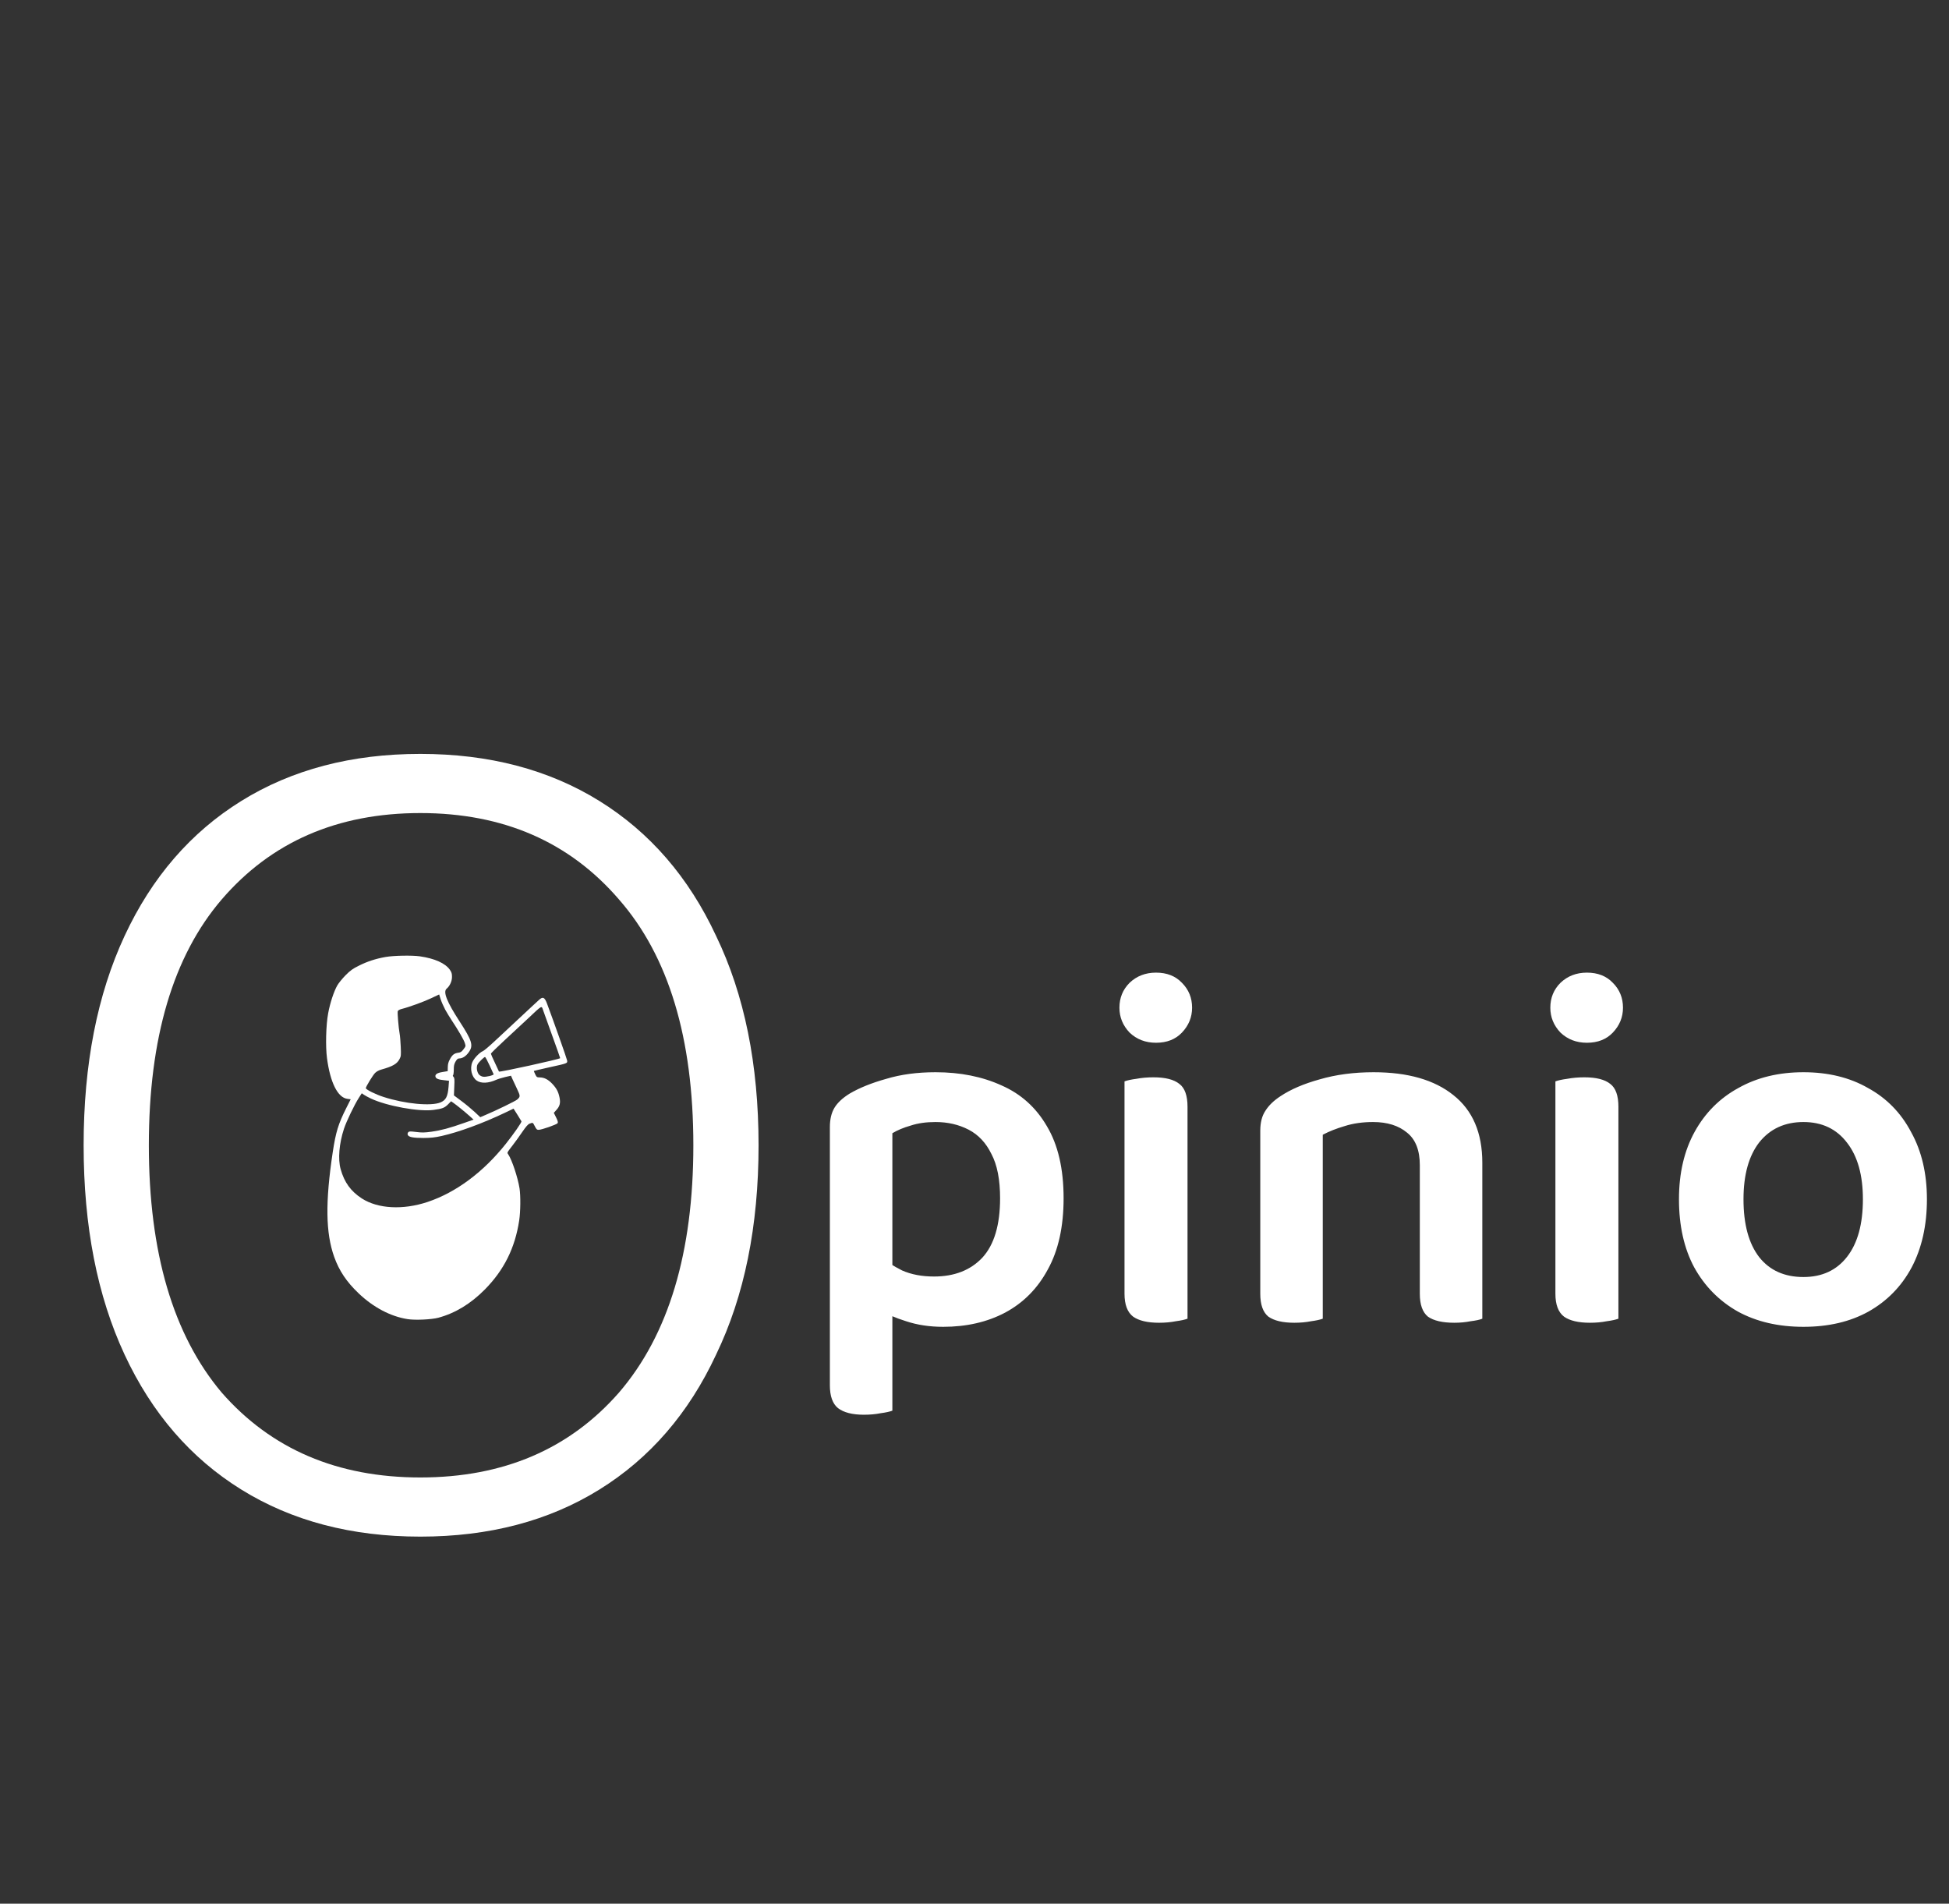 <svg width="257" height="251" viewBox="0 0 257 251" fill="none" xmlns="http://www.w3.org/2000/svg">
<rect x="0" y="0" width="257" height="251" fill="#333333" stroke="none"/>
<path d="M124.37 174.938C122.583 174.938 120.953 174.692 119.479 174.201C118.05 173.754 116.866 173.241 115.928 172.66V165.558C116.777 166.273 117.782 166.92 118.943 167.501C120.149 168.037 121.556 168.305 123.164 168.305C125.844 168.305 127.966 167.479 129.529 165.826C131.092 164.129 131.874 161.516 131.874 157.987C131.874 155.53 131.494 153.587 130.735 152.158C130.02 150.684 129.015 149.612 127.72 148.942C126.425 148.272 124.973 147.937 123.365 147.937C122.114 147.937 121.02 148.093 120.082 148.406C119.144 148.674 118.34 149.009 117.67 149.411V170.583H109.429V148.607C109.429 147.58 109.63 146.731 110.032 146.061C110.434 145.391 111.104 144.766 112.042 144.185C113.337 143.426 114.945 142.778 116.866 142.242C118.787 141.661 120.953 141.371 123.365 141.371C126.626 141.371 129.529 141.952 132.075 143.113C134.621 144.23 136.609 146.016 138.038 148.473C139.512 150.93 140.249 154.101 140.249 157.987C140.249 161.739 139.557 164.866 138.172 167.367C136.832 169.868 134.956 171.767 132.544 173.062C130.177 174.313 127.452 174.938 124.37 174.938ZM117.67 168.305V185.993C117.313 186.127 116.799 186.239 116.129 186.328C115.459 186.462 114.722 186.529 113.918 186.529C112.399 186.529 111.26 186.239 110.501 185.658C109.786 185.077 109.429 184.072 109.429 182.643V168.238L117.67 168.305ZM147.611 132.862C147.611 131.567 148.057 130.472 148.951 129.579C149.889 128.686 151.05 128.239 152.435 128.239C153.864 128.239 155.003 128.686 155.852 129.579C156.745 130.472 157.192 131.567 157.192 132.862C157.192 134.113 156.745 135.207 155.852 136.145C155.003 137.038 153.864 137.485 152.435 137.485C151.05 137.485 149.889 137.038 148.951 136.145C148.057 135.207 147.611 134.113 147.611 132.862ZM148.281 156.312H156.589V173.866C156.231 174 155.718 174.112 155.048 174.201C154.378 174.335 153.641 174.402 152.837 174.402C151.318 174.402 150.179 174.134 149.42 173.598C148.66 173.017 148.281 172.012 148.281 170.583V156.312ZM156.589 160.533H148.281V142.577C148.638 142.443 149.152 142.331 149.822 142.242C150.536 142.108 151.296 142.041 152.1 142.041C153.663 142.041 154.802 142.331 155.517 142.912C156.231 143.448 156.589 144.453 156.589 145.927V160.533ZM195.462 153.297V159.796H187.221V153.632C187.221 151.667 186.662 150.237 185.546 149.344C184.429 148.406 182.933 147.937 181.057 147.937C179.672 147.937 178.421 148.116 177.305 148.473C176.233 148.786 175.272 149.165 174.424 149.612V159.796H166.183V149.076C166.183 148.004 166.406 147.133 166.853 146.463C167.299 145.748 167.969 145.101 168.863 144.52C170.203 143.627 171.922 142.89 174.022 142.309C176.166 141.684 178.533 141.371 181.124 141.371C185.635 141.371 189.141 142.376 191.643 144.386C194.189 146.396 195.462 149.366 195.462 153.297ZM166.183 156.513H174.424V173.866C174.066 174 173.553 174.112 172.883 174.201C172.213 174.335 171.476 174.402 170.672 174.402C169.153 174.402 168.014 174.134 167.255 173.598C166.54 173.017 166.183 172.012 166.183 170.583V156.513ZM187.221 156.513H195.462V173.866C195.149 174 194.635 174.112 193.921 174.201C193.251 174.335 192.536 174.402 191.777 174.402C190.213 174.402 189.052 174.134 188.293 173.598C187.578 173.017 187.221 172.012 187.221 170.583V156.513ZM204.43 132.862C204.43 131.567 204.876 130.472 205.77 129.579C206.708 128.686 207.869 128.239 209.254 128.239C210.683 128.239 211.822 128.686 212.671 129.579C213.564 130.472 214.011 131.567 214.011 132.862C214.011 134.113 213.564 135.207 212.671 136.145C211.822 137.038 210.683 137.485 209.254 137.485C207.869 137.485 206.708 137.038 205.77 136.145C204.876 135.207 204.43 134.113 204.43 132.862ZM205.1 156.312H213.408V173.866C213.05 174 212.537 174.112 211.867 174.201C211.197 174.335 210.46 174.402 209.656 174.402C208.137 174.402 206.998 174.134 206.239 173.598C205.479 173.017 205.1 172.012 205.1 170.583V156.312ZM213.408 160.533H205.1V142.577C205.457 142.443 205.971 142.331 206.641 142.242C207.355 142.108 208.115 142.041 208.919 142.041C210.482 142.041 211.621 142.331 212.336 142.912C213.05 143.448 213.408 144.453 213.408 145.927V160.533ZM254.089 158.121C254.089 161.56 253.419 164.553 252.079 167.099C250.739 169.6 248.841 171.543 246.384 172.928C243.972 174.268 241.114 174.938 237.808 174.938C234.503 174.938 231.622 174.268 229.165 172.928C226.709 171.543 224.788 169.6 223.403 167.099C222.063 164.598 221.393 161.605 221.393 158.121C221.393 154.682 222.086 151.711 223.47 149.21C224.855 146.709 226.776 144.788 229.232 143.448C231.689 142.063 234.548 141.371 237.808 141.371C241.069 141.371 243.905 142.063 246.317 143.448C248.774 144.788 250.672 146.731 252.012 149.277C253.397 151.778 254.089 154.726 254.089 158.121ZM237.808 147.937C235.352 147.937 233.409 148.83 231.979 150.617C230.595 152.404 229.902 154.905 229.902 158.121C229.902 161.426 230.595 163.972 231.979 165.759C233.364 167.501 235.307 168.372 237.808 168.372C240.265 168.372 242.186 167.479 243.57 165.692C244.955 163.905 245.647 161.382 245.647 158.121C245.647 154.95 244.955 152.471 243.57 150.684C242.186 148.853 240.265 147.937 237.808 147.937Z" fill="white"/>
<path d="M55.427 202.6C46.36 202.6 38.493 200.533 31.827 196.4C25.16 192.267 20.027 186.333 16.427 178.6C12.827 170.867 11.027 161.667 11.027 151C11.027 140.333 12.827 131.133 16.427 123.4C20.027 115.667 25.16 109.733 31.827 105.6C38.493 101.467 46.36 99.4 55.427 99.4C64.493 99.4 72.36 101.467 79.027 105.6C85.693 109.733 90.827 115.667 94.427 123.4C98.16 131.133 100.027 140.333 100.027 151C100.027 161.667 98.16 170.867 94.427 178.6C90.827 186.333 85.693 192.267 79.027 196.4C72.36 200.533 64.493 202.6 55.427 202.6ZM55.427 194.8C66.36 194.8 75.093 191.067 81.627 183.6C88.16 176 91.427 165.133 91.427 151C91.427 136.867 88.16 126.067 81.627 118.6C75.093 111 66.36 107.2 55.427 107.2C44.493 107.2 35.76 111 29.227 118.6C22.827 126.067 19.627 136.867 19.627 151C19.627 165.133 22.827 176 29.227 183.6C35.76 191.067 44.493 194.8 55.427 194.8Z" fill="white"/>
<path d="M50.847 126.174C49.52 126.41 48.428 126.767 47.307 127.332C46.507 127.728 46.206 127.944 45.575 128.575C45.161 128.998 44.662 129.601 44.474 129.93C44.031 130.702 43.513 132.265 43.269 133.621C42.986 135.137 42.911 137.961 43.118 139.514C43.542 142.724 44.53 144.711 45.801 144.88L46.243 144.937L45.66 146.095C44.605 148.194 44.285 149.248 43.88 151.884C42.883 158.503 42.939 162.551 44.069 165.723C44.728 167.559 45.697 168.999 47.26 170.496C49.218 172.37 51.506 173.575 53.746 173.923C54.735 174.083 56.891 173.979 57.785 173.744C60.026 173.142 62.059 171.908 63.933 170.016C66.456 167.455 67.906 164.565 68.461 160.922C68.64 159.745 68.659 157.665 68.508 156.686C68.273 155.226 67.519 152.958 67.02 152.204C66.851 151.95 66.804 152.044 67.661 150.924C67.953 150.548 68.499 149.794 68.866 149.248C69.374 148.514 69.619 148.232 69.845 148.147C70.278 147.987 70.259 147.977 70.523 148.495C70.72 148.891 70.805 148.966 71.022 148.966C71.417 148.966 73.413 148.269 73.526 148.09C73.601 147.968 73.554 147.789 73.328 147.328L73.027 146.725L73.356 146.358C73.818 145.859 73.93 145.426 73.78 144.701C73.629 143.958 73.385 143.496 72.848 142.922C72.302 142.338 71.784 142.065 71.21 142.056C70.786 142.047 70.767 142.028 70.57 141.632C70.466 141.406 70.381 141.209 70.4 141.199C70.419 141.18 71.323 140.973 72.405 140.729C74.862 140.192 74.844 140.201 74.778 139.806C74.74 139.561 72.989 134.609 72.114 132.275C71.803 131.465 71.568 131.371 71.059 131.851C70.871 132.03 70.438 132.425 70.099 132.736C69.76 133.056 69.129 133.649 68.687 134.054C68.244 134.468 67.567 135.099 67.181 135.457C66.795 135.814 65.91 136.633 65.222 137.283C64.526 137.933 63.839 138.516 63.688 138.582C63.227 138.77 62.511 139.524 62.285 140.041C61.928 140.879 62.191 141.999 62.859 142.47C63.424 142.875 64.413 142.837 65.439 142.367C65.646 142.272 66.164 142.112 66.597 142.009L67.378 141.83L67.595 142.32C67.717 142.583 67.99 143.167 68.207 143.628C68.621 144.513 68.621 144.598 68.197 144.974C67.981 145.172 65.401 146.424 64.055 146.989L63.33 147.3L62.596 146.612C62.191 146.236 61.41 145.586 60.864 145.181L59.856 144.428L59.903 143.28C59.95 142.301 59.932 142.112 59.8 141.981C59.706 141.886 59.687 141.802 59.743 141.764C59.79 141.736 59.837 141.406 59.837 141.039C59.837 140.493 59.885 140.295 60.073 139.957C60.261 139.646 60.374 139.552 60.553 139.552C60.977 139.552 61.428 139.269 61.786 138.77C62.455 137.867 62.276 137.245 60.591 134.656C58.924 132.086 58.397 130.768 58.896 130.354C59.31 130.006 59.602 129.375 59.602 128.801C59.602 128.358 59.546 128.198 59.32 127.859C58.708 126.993 57.315 126.372 55.366 126.089C54.311 125.939 51.92 125.986 50.847 126.174ZM58.708 133.122C58.934 133.527 59.31 134.148 59.555 134.515C60.431 135.833 61.174 137.113 61.297 137.528C61.428 137.942 61.419 137.951 61.118 138.347C60.873 138.676 60.741 138.761 60.431 138.799C59.894 138.874 59.64 139.072 59.329 139.655C59.122 140.032 59.056 140.286 59.047 140.691L59.037 141.227L58.369 141.34C57.635 141.453 57.333 141.661 57.428 141.981C57.512 142.225 57.813 142.348 58.567 142.423L59.207 142.498L59.15 143.261C59.047 144.57 58.802 145.05 58.087 145.351C56.844 145.869 53.426 145.549 50.593 144.635C49.548 144.306 48.239 143.656 48.239 143.468C48.23 143.289 49.181 141.736 49.463 141.463C49.67 141.265 49.962 141.105 50.31 141.011C51.788 140.597 52.363 140.267 52.692 139.618C52.88 139.26 52.89 139.128 52.843 137.998C52.815 137.33 52.749 136.539 52.692 136.257C52.551 135.485 52.391 133.527 52.447 133.329C52.485 133.225 52.664 133.112 52.899 133.047C53.982 132.774 55.959 132.049 56.872 131.606L57.908 131.117L58.105 131.747C58.218 132.096 58.491 132.717 58.708 133.122ZM71.633 133.244C71.718 133.48 72.255 134.967 72.82 136.549C73.394 138.13 73.865 139.467 73.865 139.514C73.865 139.636 65.834 141.406 65.797 141.284C65.778 141.227 65.533 140.7 65.251 140.107C64.968 139.524 64.733 138.987 64.733 138.93C64.733 138.865 65.552 138.064 66.55 137.142C67.538 136.219 68.913 134.958 69.581 134.327C71.577 132.453 71.389 132.557 71.633 133.244ZM64.554 140.465C64.836 141.067 65.072 141.595 65.091 141.632C65.147 141.764 64.064 142.028 63.707 141.962C63.509 141.934 63.283 141.811 63.161 141.679C62.878 141.35 62.794 140.691 62.972 140.333C63.123 140.051 63.82 139.363 63.961 139.363C64.008 139.363 64.272 139.853 64.554 140.465ZM48.917 144.843C51.016 145.831 55.272 146.603 57.173 146.339C58.312 146.189 58.623 146.066 59.075 145.614L59.48 145.2L59.781 145.407C60.261 145.746 61.259 146.556 61.871 147.102L62.445 147.62L61.212 148.053C59.301 148.731 58.133 149.041 56.91 149.211C55.95 149.343 55.639 149.343 54.876 149.248C54.104 149.154 53.954 149.154 53.841 149.277C53.756 149.361 53.718 149.493 53.765 149.616C53.859 149.917 54.462 150.039 55.837 150.039C56.816 150.03 57.296 149.983 58.237 149.776C60.506 149.267 63.622 148.119 66.578 146.716L67.717 146.17L68.225 146.97C68.508 147.413 68.743 147.808 68.762 147.846C68.809 147.968 67.727 149.521 66.691 150.821C63.716 154.558 60.129 157.222 56.383 158.474C53.144 159.557 49.83 159.378 47.712 158.013C46.253 157.062 45.406 155.895 44.916 154.144C44.549 152.835 44.718 150.764 45.358 148.825C45.669 147.874 46.733 145.652 47.317 144.748L47.703 144.146L48.004 144.353C48.164 144.466 48.578 144.682 48.917 144.843Z" fill="white"/>
</svg>
